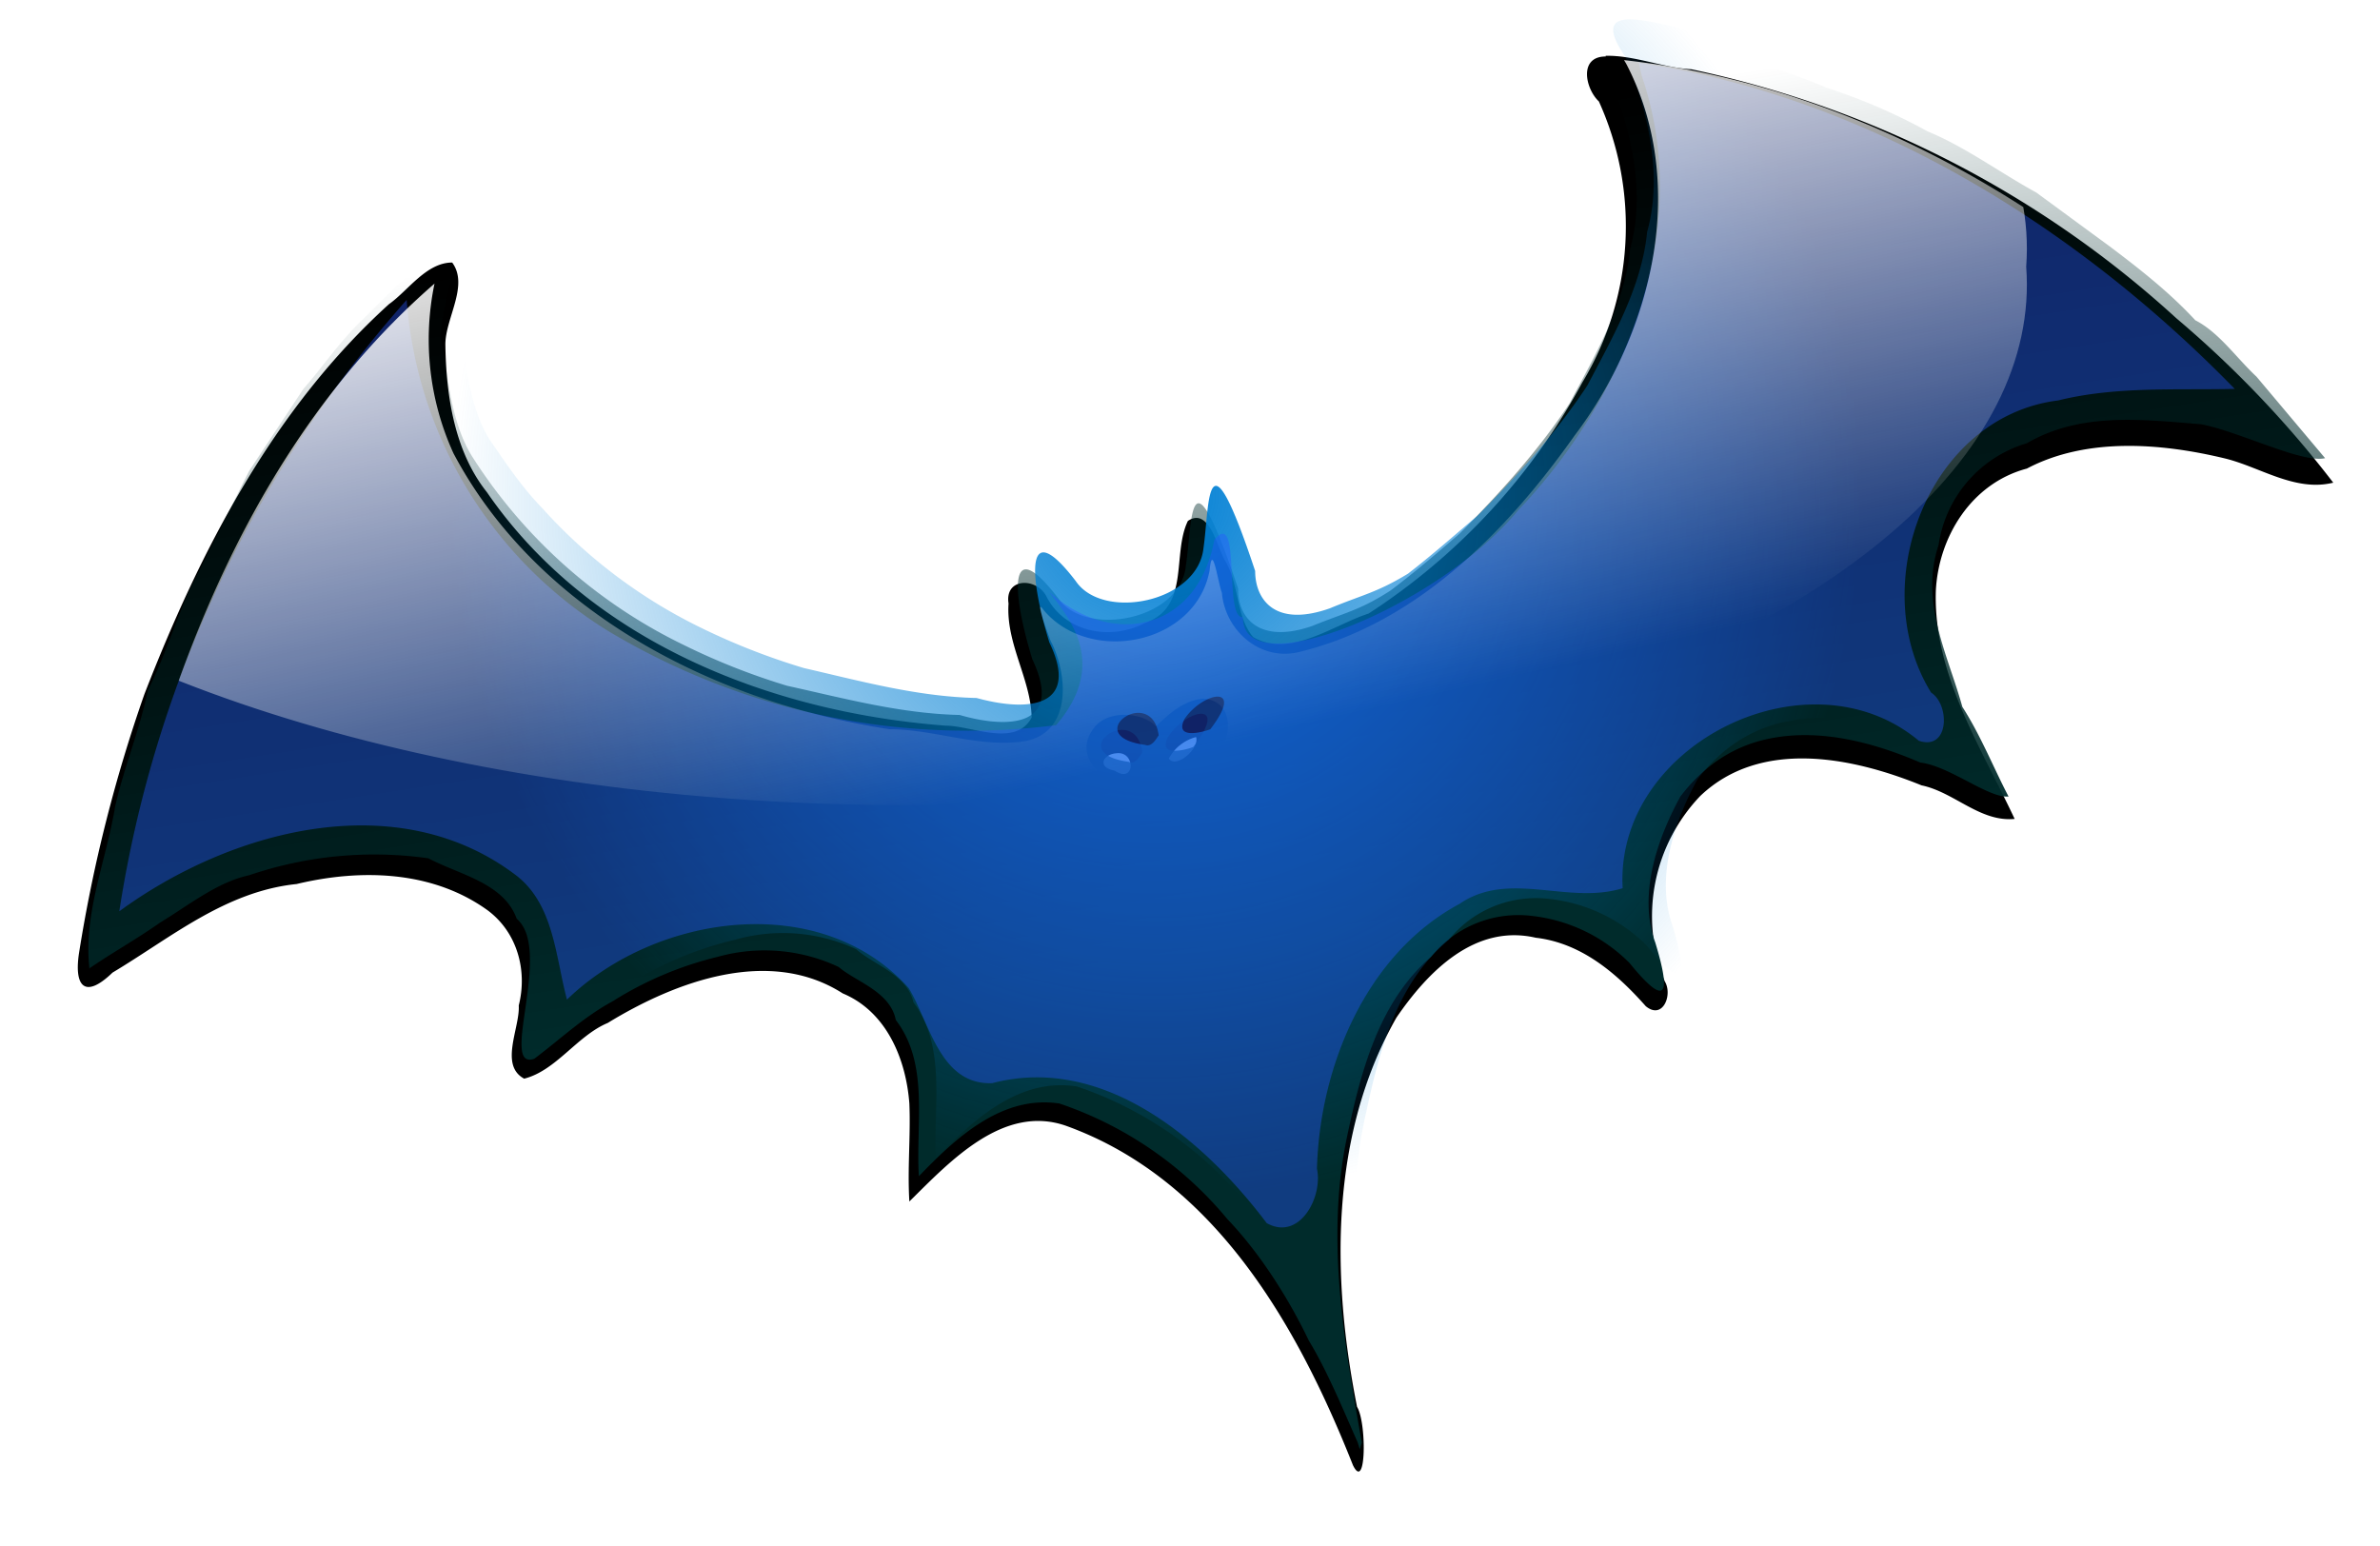 <svg xmlns="http://www.w3.org/2000/svg" xmlns:xlink="http://www.w3.org/1999/xlink" version="1.1" viewBox="0 0 563.7 366.1"><defs><path fill="url(#f)" d="M480.2 611.5c9.2 17.6 4 39.5-7.6 54.8-9.9 14-23.2 27.6-40.4 31.8-5.7 1.5-11-3-11.5-8.7-.6-1.6-1.4-7.6-1.8-3.3-2 10.9-17.5 14-24.4 5.9-2-2.9 2.2 7.6 1 4.5 2.5 4.8 3.2 13.2-3.5 14.7-6.7 1.2-13.5-1.7-20.2-1.7-25.6-3.9-51.8-17.2-64.2-40.6a40.3 40.3 0 0 1-2.8-25c-26.5 23-40 58-46.8 91.9-2.8 7.9 3.9.8 7.3-.9a51.6 51.6 0 0 1 44-7c9 3 15.3 12.5 12.5 21.8-1.8 5.2.2 4.4 3.5 1.2 12-9 29.2-15.3 43.2-7.2 8.7 5.3 12.2 16.1 10.9 25.8 6.3-7 17.9-9.8 26-4.1 14 6.8 24 19.4 31.1 33-2.2-19.8-.3-42.6 14-57.5a21.7 21.7 0 0 1 28-2.2c2.4 1.8 4.6 4 3.1-.4-1.9-14.4 8.7-29.8 23.7-30.2 9.2-.5 18.1 3.2 26.2 6.6-6.4-12-12.3-27.8-4.3-40.5 7.3-10.4 21.6-13.6 33.7-12.4 5.3.6 10.5 2 15.6 3.8-24.6-28.3-58.7-50.4-96.6-54.6l.3.5zM418 705c5.4.4 4.1 8 .2 9.8-2 1.6-5.5 1-6.8.1-2.6 6.4-13.7.5-9.8-5.2 2-3.3 7.6-2.7 9.4-.6 1.9-1.9 4.2-3.9 7-4.1z" clip-path="url(#e)" id="reuse-0"/></defs><defs><linearGradient id="c" x1="-167.6" x2="-185.3" y1="721.7" y2="606.4" gradientTransform="translate(-1.3 5)" gradientUnits="userSpaceOnUse"><stop offset="0" stop-color="#002b2b"/><stop offset="1" stop-color="#002b2b" stop-opacity="0"/></linearGradient><linearGradient xlink:href="#a" id="f" x1="400.8" x2="424.2" y1="608" y2="710.8" gradientUnits="userSpaceOnUse"/><linearGradient id="a"><stop offset="0" stop-color="#fff"/><stop offset="1" stop-color="#fff" stop-opacity="0"/></linearGradient><radialGradient id="d" cx="-181" cy="637.2" r="164.6" gradientTransform="matrix(.631 -.023 .023 .631 -79.4 253.2)" gradientUnits="userSpaceOnUse"><stop offset="0" stop-color="#007fd4"/><stop offset="1" stop-color="#007fd4" stop-opacity="0"/></radialGradient><clipPath id="e"><path fill="#fff" stroke="#fff" stroke-width="2" d="M439.2 587.5a165 76.6 0 1 1-329.8 0 165 76.6 0 1 1 329.8 0z" transform="translate(99.9 53.9)"/></clipPath><filter id="b" color-interpolation-filters="sRGB"><feGaussianBlur stdDeviation="2.7"/></filter></defs><path fill="#000" d="M-112.8 594.5c-4 0-3 4.8-1 6.7a45.5 45.5 0 0 1-2.4 41.8 94.4 94.4 0 0 1-31.5 34.5c-5.2 1.7-11.6 6.7-17 3.5-2.6-3.1-2-8-4.2-11.5-1.1-2-2.3-7.9-5.4-5.8-2.4 5 .4 12.8-6.3 15.2-5.1 2.7-11.8 1.4-14.5-3.9-1.4-2.9-6.2-2.9-5.6 1-.4 6 3.3 11.3 3.4 17-2.4 4.5-8.8 1.2-12.7 1.2-26-2-52.5-12.7-67.5-34.8-4.8-6.1-6-14.5-6.1-22 0-3.9 3.5-8.8 1-12.2-3.8 0-6.5 4.2-9.3 6.2-17 15.6-27.8 36.7-36 58.1a223 223 0 0 0-9.6 38.4c-.8 5 .7 7.2 4.9 3.1 8.6-5.2 16.6-12.1 27.1-13.2 9.5-2.3 20-2 28.1 3.9 4.4 3.3 5.9 9 4.6 14.2.2 3.3-2.9 8.9.8 10.9 4.7-1.2 7.8-6.4 12.3-8.3 10-6.2 23.8-11.4 34.6-4.4 6.4 2.7 9.3 9.7 9.8 16.4.2 4.9-.3 9.7 0 14.6 6-6 13.8-14.5 23-11.3 22 8 34.2 29.9 42.3 50.6 2 4.1 2-6.5.6-8.7-3.8-19.3-4-40.6 5.8-58 4.6-6.8 11.5-14 20.5-11.9 6.8.8 12 5.4 16.2 10.2 2.5 2.1 4-1.7 2.8-3.7a26.1 26.1 0 0 1 5.2-27.6c8.9-8.6 22.4-5.8 32.6-1.6 4.8 1 8.6 5.5 13.7 5-5-10.8-12-21.6-11.6-34 .4-8 5.2-16 13.4-18.2 8.8-4.7 19.8-3.8 29.2-1.5 5.2 1.3 10.3 5 15.9 3.6a157.2 157.2 0 0 0-23.1-24.5 152 152 0 0 0-71.4-37.1c-4.1-.2-8.4-2.1-12.6-2zm-60.3 101.4c.6 1.7-3 4.8-4 3.2a6.4 6.4 0 0 1 4-3.2zm-11.4 2.4c2.5 0 2.4 4.6-.6 2.6-2.7-.5-1.7-2.6.6-2.6z" filter="url(#b)" transform="translate(-88.8 -61.9) translate(650.6 -881.7) scale(1.609) matrix(1 0 0 .988 0 7.4)"/><path fill="url(#c)" d="M-149.3 798.8c-2-4.5-4.5-10.6-7.2-15-3-6.3-7.3-13-12-17.9a54.8 54.8 0 0 0-24.7-17c-8.5-1.3-15.3 5.1-20.7 10.7-.5-7.5 1.6-16.5-3.4-23-.8-4.2-6-5.7-8.4-7.8a25.6 25.6 0 0 0-17.8-1.5 51.7 51.7 0 0 0-15.4 6.5c-4.4 2.4-7.5 5.4-11.6 8.5-5.3 1.9 2.8-16-2.6-20.6-1.9-5.3-8.5-6.5-13-8.9a57 57 0 0 0-26.4 2.5c-4.7 1-9 4.5-13 6.9-3.7 2.6-7 4.4-10.5 6.8-.9-8.2 2.5-15.9 3.8-23.9 1.3-5.7 3.6-11.2 4.8-17 2.3-4.6 3.9-9.6 5.9-14.3l9-18 8-12.1c2.9-3.3 5.2-6.8 8.5-10 4-3.9 7.6-7.9 12.1-10.8 4.2-3-1 10.2-.3 13.6 1.1 5.8 1.4 12.3 4.7 17.4a76.3 76.3 0 0 0 31 27.5 99 99 0 0 0 15.2 6c8.2 1.8 16.6 4.1 25.4 4.3 7.6 2.2 15.3 1.5 10.7-8.2-3-9.8-3.7-18.8 3.8-9 4 5.9 18.1 3.2 18.8-4.8 1-6.3.3-18.6 7.7 3.4-.1 4 2.8 8.3 10.9 5.5 4.9-2 7-2.3 11.5-5.2 3.6-2.7 7.2-5.8 10.2-8.4 5.7-5.7 11.6-12.2 16.2-19.2 3.7-7 8.1-14.4 8.9-22.7 2.4-8.6 0-18-3.2-25.7-6.8-9.8 7.6-3.6 12.5-3.6a80.4 80.4 0 0 1 19.7 5.6 84 84 0 0 1 14.8 6.4c5.4 2.2 10.7 6.1 16 9l10.9 8c4.5 3.4 8.7 6.7 12.5 10.8 3.5 1.8 6 5.5 9 8.3l10.1 12c-3.4.8-12.8-4-18.3-5-8.7-.7-17.7-1.8-25.6 2.8a18.4 18.4 0 0 0-13 15c-2.8 8.4 1.4 16.2 3.5 23.8 2.7 4.2 4.6 9 6.8 13.2-2.9.3-8.7-4.5-13-5-6.5-2.8-14.3-5-21.8-3.6-5.5 1-10 4-13.5 8.6-3.3 6-6.3 14.4-3.7 21.5 2.5 8.2 1.4 9.4-3.8 3a24 24 0 0 0-14.2-6.9 16.5 16.5 0 0 0-15 6c-7.8 6.7-10.4 17.2-12.4 26.6-3.1 14.9-.4 30.3 2.2 44.9l-.3 1zM-181 697.2c-1-7.6-11.8.1-2 1.4 1 .5 1.7-1 2-1.4zm7.5-.8c5.4-7-1.1-5.5-3.7-1.5-1.6 3 2.5 2 3.7 1.5z" transform="translate(-88.8 -61.9) translate(650.6 -881.7) scale(1.609)"/><path fill="url(#d)" d="M-146.7 796.2c-2.1-4.4-4.5-10.6-7.2-15-3-6.3-7.4-13-12-17.8a54.8 54.8 0 0 0-24.7-17c-8.6-1.4-15.4 5-20.8 10.6-.4-7.4 1.6-16.5-3.3-23-.9-4.1-6-5.6-8.4-7.8a25.6 25.6 0 0 0-17.9-1.4 51.7 51.7 0 0 0-15.4 6.4c-4.3 2.4-7.5 5.5-11.6 8.6-5.2 1.9 2.9-16.1-2.5-20.6-2-5.4-8.6-6.5-13-9a57 57 0 0 0-26.5 2.6c-4.7 1-8.9 4.4-12.9 6.8-3.8 2.7-7 4.4-10.6 6.8-.8-8.2 2.5-15.8 3.8-23.8 1.3-5.7 3.7-11.2 4.8-17 2.4-4.7 4-9.7 6-14.3l9-18 8-12.2c2.8-3.3 5.2-6.8 8.4-9.9 4-4 7.6-8 12.2-10.8 4.1-3-1 10.2-.4 13.6 1.2 5.7 1.5 12.3 4.7 17.3 2.5 3.6 4.6 6.8 7.7 10a76.3 76.3 0 0 0 23.2 17.5 99 99 0 0 0 15.3 6c8.3 1.9 16.6 4.2 25.4 4.4 7.6 2.1 15.3 1.4 10.7-8.2-3-9.8-3.6-18.8 3.9-9 4 5.9 18 3.1 18.8-4.9.9-6.2.3-18.6 7.6 3.4 0 4.1 2.8 8.4 11 5.5 4.8-2 6.9-2.3 11.5-5.1 3.5-2.7 7-5.8 10.2-8.5 5.6-5.6 11.6-12.2 16.2-19.2 3.6-6.9 8-14.4 8.8-22.6 2.4-8.6 0-18-3.2-25.8-6.8-9.8 7.6-3.5 12.5-3.5a80.4 80.4 0 0 1 19.7 5.6 84 84 0 0 1 14.8 6.4c5.4 2.1 10.7 6 16 9 3.6 2.4 7.1 5.1 10.9 8 4.5 3.3 8.7 6.7 12.5 10.8 3.5 1.8 6 5.5 9 8.2 3.4 4.2 6.9 8 10.1 12-3.4.9-12.7-4-18.3-5-8.7-.6-17.7-1.7-25.6 2.8a18.4 18.4 0 0 0-13 15.1c-2.8 8.4 1.4 16.1 3.5 23.7 2.7 4.3 4.7 9 6.8 13.3-2.8.2-8.6-4.5-13-5.1-6.5-2.8-14.2-5-21.8-3.5-5.5 1-10 4-13.5 8.6-3.3 6-6.2 14.3-3.7 21.4 2.5 8.3 1.4 9.5-3.8 3a24 24 0 0 0-14.1-6.8 16.5 16.5 0 0 0-15 6c-8 6.6-10.4 17.2-12.4 26.5-3.2 15-.5 30.3 2.2 45l-.3 1zm-31.9-101.5c-1-7.6-11.8.1-2 1.4 1 .4 1.7-1 2-1.4zm7.6-.9c5.3-6.9-1.2-5.4-3.8-1.5-1.5 3 2.5 2 3.8 1.5z" transform="translate(-88.8 -61.9) translate(650.6 -881.7) scale(1.609)"/><path fill="#2a55ff" d="M-107.5 597.6c7.8 22.7-2.4 47.4-18.2 64-11.7 14.1-40.6 26-40.5 15.7-2.9.3-.2-16.2-4.2-11.4-2.5 13.4-15 16-24.3 7.7 2.7 3.6 8.9 10.4 1 19.6a103 103 0 0 1-66-13.9 62.8 62.8 0 0 1-29.6-48.7 175.9 175.9 0 0 0-42.3 90c16.4-12 40.9-18.6 58.4-5.3 5.6 4.3 5.8 12 7.5 18.3 13-12.6 37.3-16.2 50.3-1.7 3.1 5.1 4.6 14.3 12.3 14 16.4-4.3 31.2 8.4 40.4 20.6 4.8 2.7 8.3-3.8 7.4-8 .4-15 7.2-31.6 21-39 7.3-5 16 .2 24-2.3-1.2-21.1 27.3-35.3 43.6-21.7 4.5 1.5 4.6-5.3 1.8-7.1-9.7-15.7-.5-40.6 18.7-43 8.5-2.1 17.3-1.5 26-1.7-23.5-24.1-54-43-87.7-48l.2 1z" opacity=".4" transform="translate(-88.8 -61.9) translate(650.6 -881.7) scale(1.609)"/><use clip-path="url(#e)" transform="translate(-88.8 -61.9) translate(650.6 -881.7) scale(1.609) translate(-590 -15.7)" xlink:href="#reuse-0"/><use clip-path="url(#e)" transform="translate(-88.8 -61.9) translate(650.6 -881.7) scale(1.609) translate(-590 -15.7)" xlink:href="#reuse-0"/></svg>